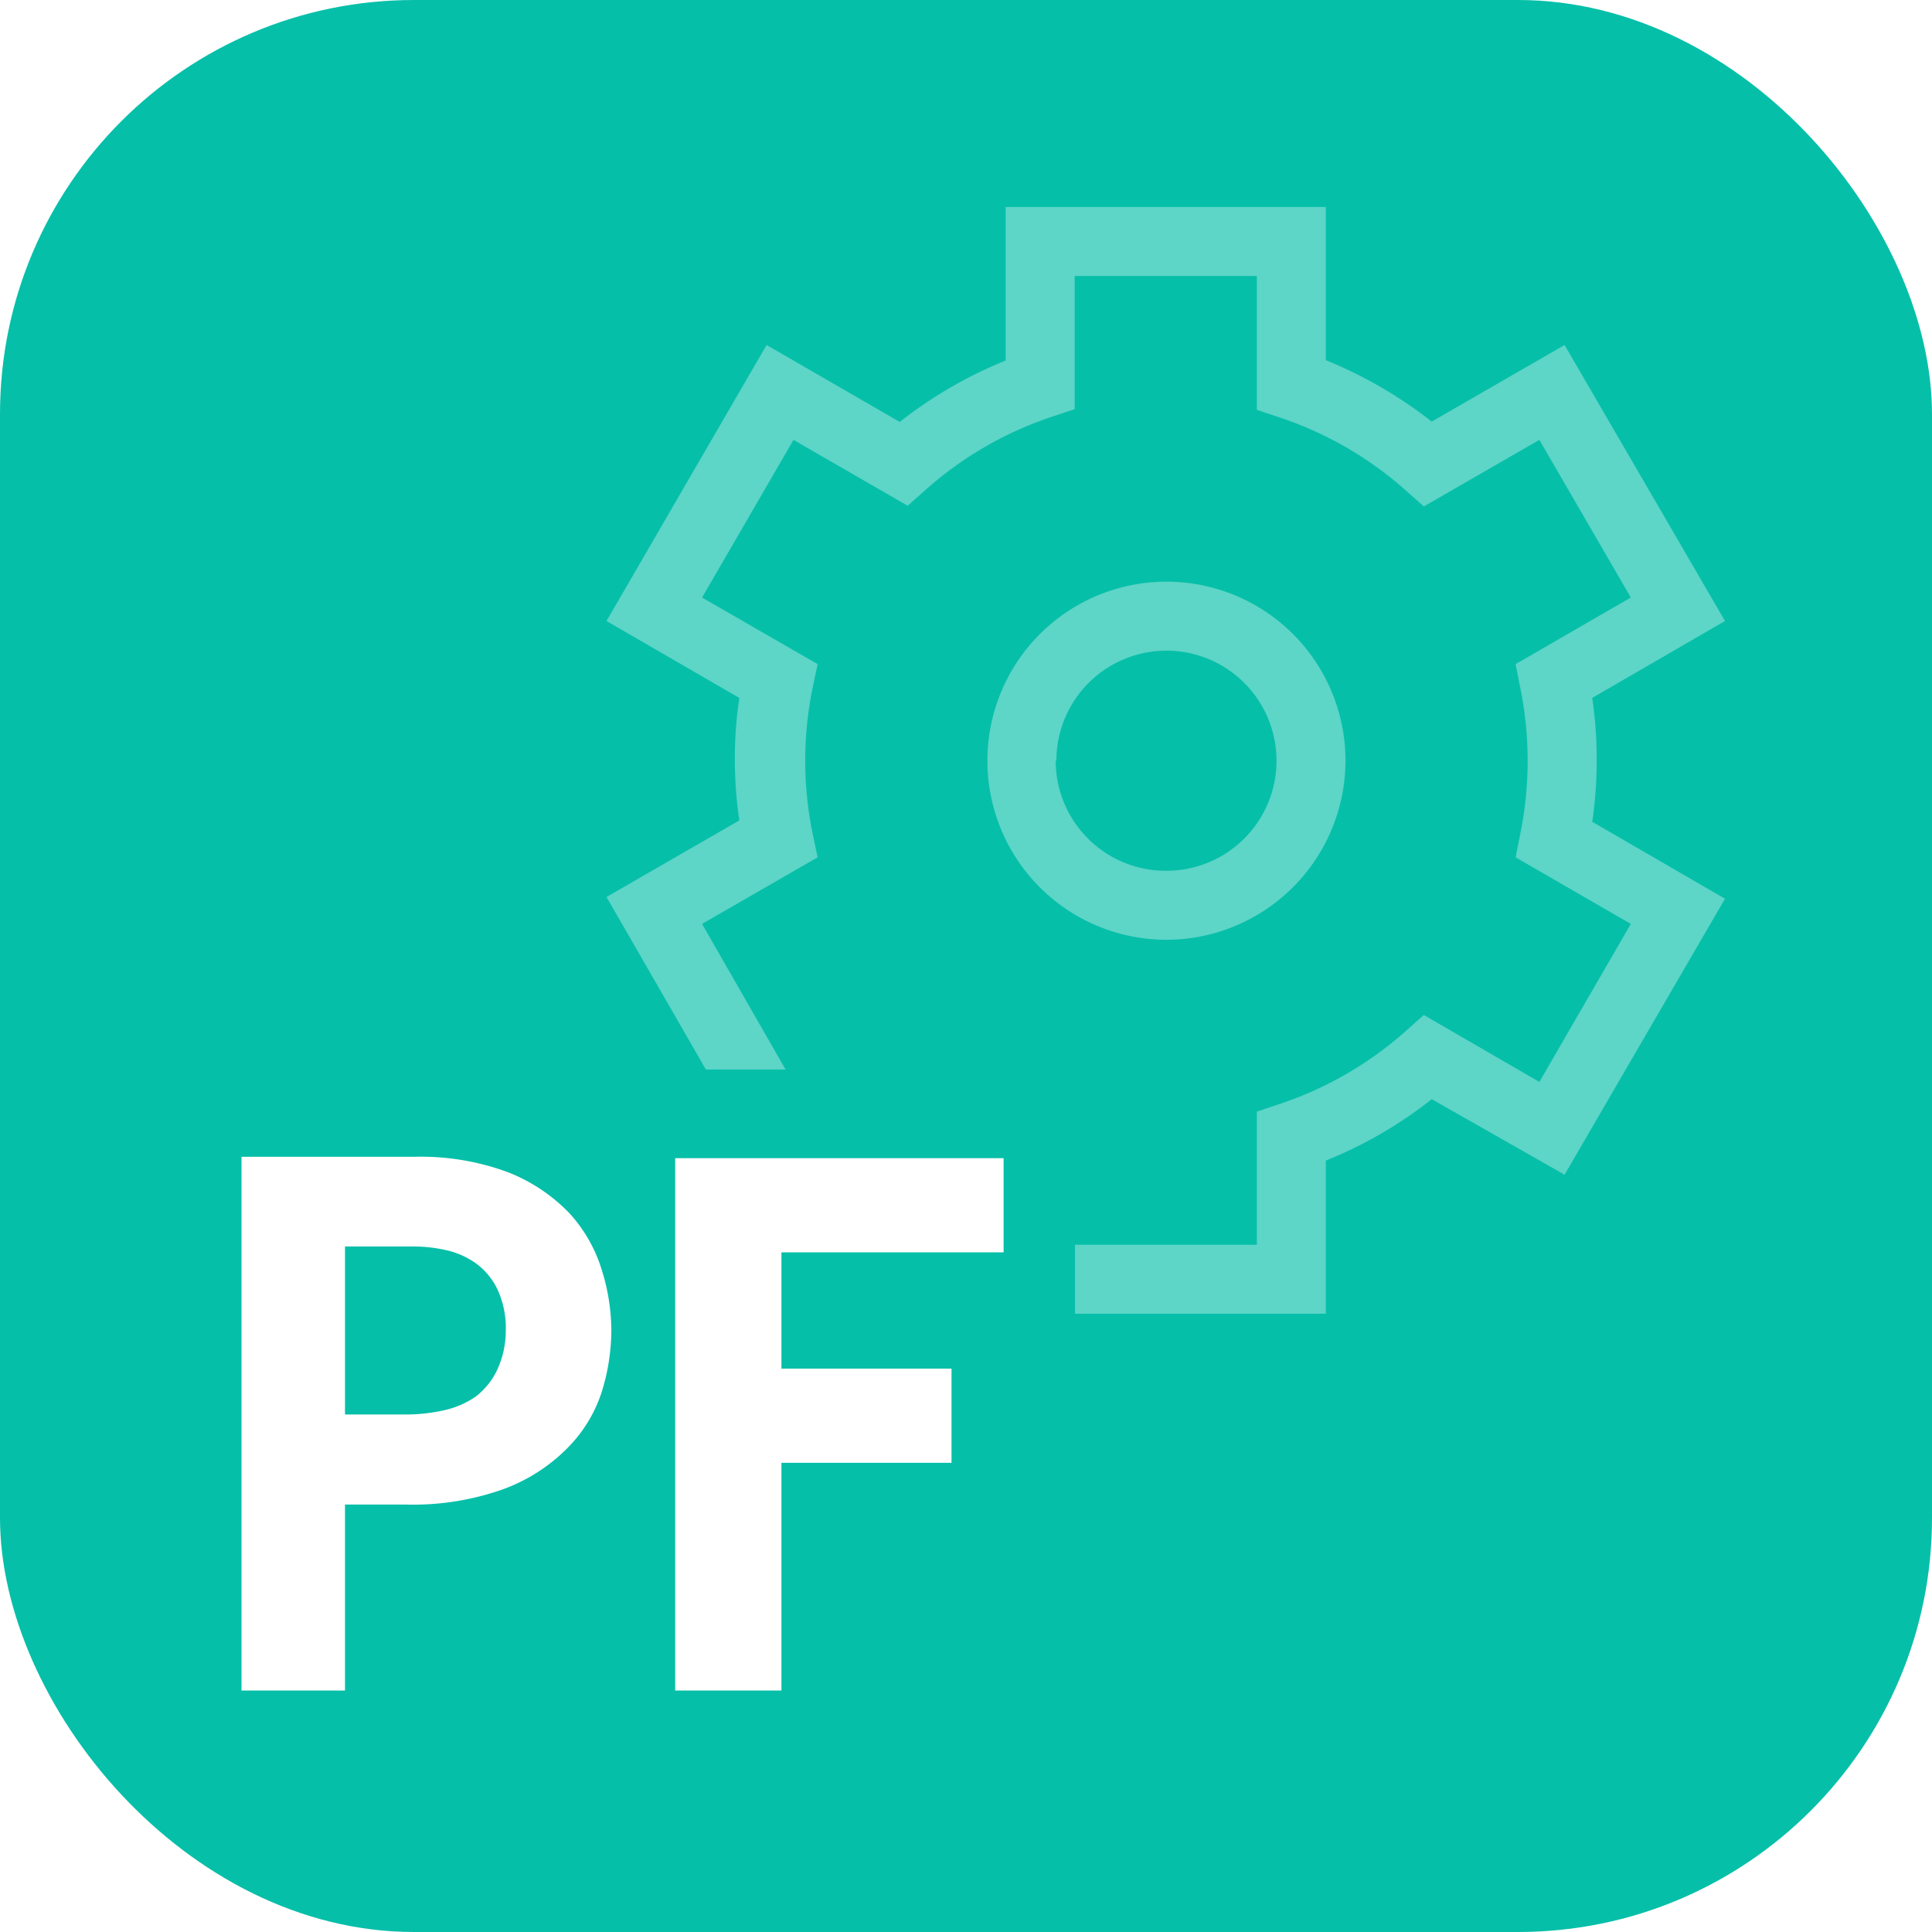 <svg id="ee4f3c6f-b044-43f9-88dd-499abc081b96" data-name="SVG" xmlns="http://www.w3.org/2000/svg" width="56" height="56" viewBox="0 0 56 56"><defs><style>.\34 b71a0d3-ff88-445d-9f36-a644f4de889f{fill:#06bfa9;}.\36 3cd9255-c43c-4bc2-9232-e73e57d86803,.c35542a1-3e4b-4a25-bbb3-9444c892730c{fill:#fff;}.c35542a1-3e4b-4a25-bbb3-9444c892730c{opacity:0.35;}</style></defs><title>app-ic_netact_ad_pf_56dp</title><rect class="4b71a0d3-ff88-445d-9f36-a644f4de889f" width="56" height="56" rx="12" ry="12"/><path class="c35542a1-3e4b-4a25-bbb3-9444c892730c" d="M39,22.05a5.19,5.19,0,1,0-5.19,5.19A5.2,5.2,0,0,0,39,22.05Zm-8.38,0a3.19,3.19,0,1,1,3.19,3.19A3.19,3.19,0,0,1,30.6,22.05Zm15.55,1.78L50,26.05l-4.65,8L41.5,31.86a12.42,12.42,0,0,1-3.07,1.78v4.44H31.16v-2h5.27V32.22l.69-.23a10.47,10.47,0,0,0,3.61-2.09l.54-.48,3.35,1.94,2.65-4.58-3.34-1.93.14-.7a10.56,10.56,0,0,0,0-4.19l-.14-.71,3.34-1.93-2.65-4.57-3.35,1.93-.54-.48a10.47,10.47,0,0,0-3.61-2.09l-.69-.23V8H31.15v3.86l-.69.23a10.47,10.47,0,0,0-3.61,2.09l-.54.48L23,12.75l-2.65,4.57,3.35,1.93-.15.71a10.51,10.51,0,0,0,0,4.18l.15.71-3.35,1.93L22.77,31H20.46l-2.88-5,3.85-2.22a11.85,11.85,0,0,1-.13-1.78,11.62,11.62,0,0,1,.13-1.77l-3.85-2.23,4.64-8,3.86,2.23a12.55,12.55,0,0,1,3.07-1.78V6h9.28v4.44a12.74,12.74,0,0,1,3.07,1.78L45.35,10l4.65,8-3.85,2.23a11.62,11.62,0,0,1,.13,1.77A11.85,11.85,0,0,1,46.15,23.83Z"/><path class="63cd9255-c43c-4bc2-9232-e73e57d86803" d="M17.72,38.57a6.05,6.05,0,0,1-.29,1.81,4.09,4.09,0,0,1-1,1.61,5.06,5.06,0,0,1-1.83,1.17,7.79,7.79,0,0,1-2.84.45H10V49H7V33.53h5a7.29,7.29,0,0,1,2.73.45,5,5,0,0,1,1.76,1.17,4.28,4.28,0,0,1,.94,1.62A5.94,5.94,0,0,1,17.72,38.57Zm-3.06,0a2.65,2.65,0,0,0-.22-1.15,2,2,0,0,0-.59-.76,2.36,2.36,0,0,0-.86-.41,4.28,4.28,0,0,0-1-.12H10V41h1.72a5.11,5.11,0,0,0,1.14-.12,2.6,2.6,0,0,0,.93-.4,2.13,2.13,0,0,0,.61-.75A2.69,2.69,0,0,0,14.66,38.57Zm4.91-5h9.52v2.73H22.65v3.37h4.93v2.73H22.65V49H19.57Z"/></svg>